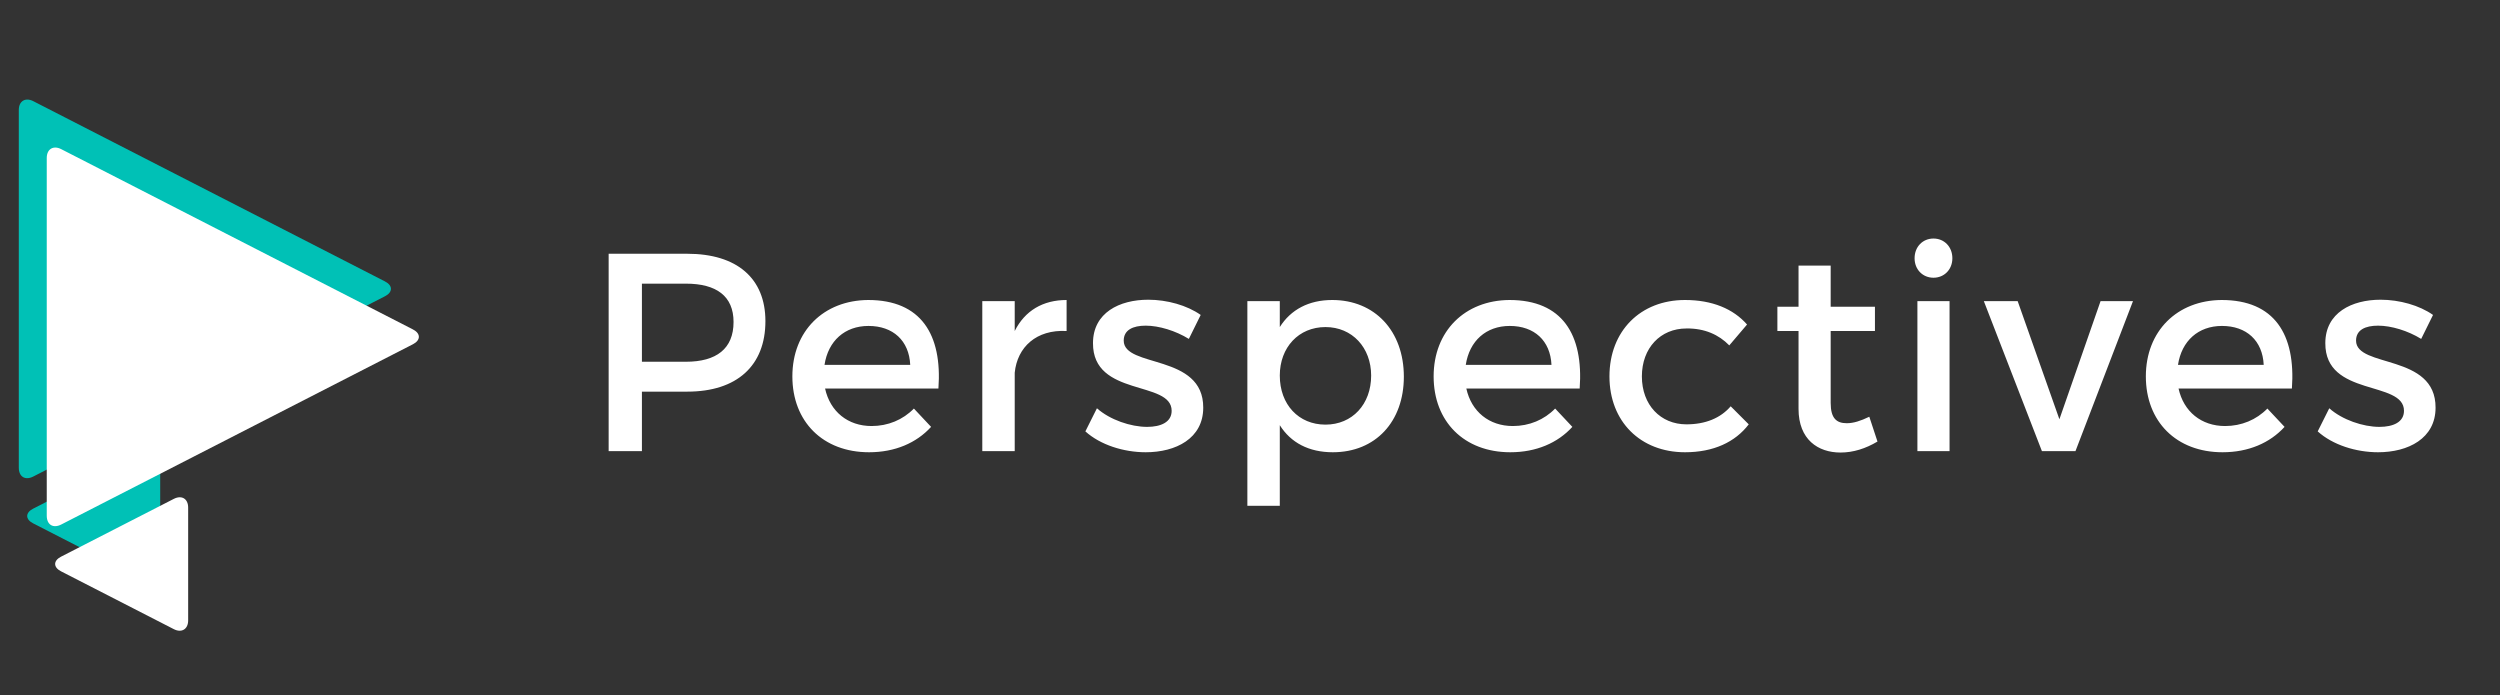 <?xml version="1.0" encoding="UTF-8" standalone="no"?>
<svg width="133px" height="37px" viewBox="0 0 133 37" version="1.1" xmlns="http://www.w3.org/2000/svg" xmlns:xlink="http://www.w3.org/1999/xlink">
    <rect x="0" y="0" width="133" height="37" fill="#333333" stroke="none"/>
    <!-- Generator: Sketch 39 (31667) - http://www.bohemiancoding.com/sketch -->
    <title>Artboard</title>
    <desc>Created with Sketch.</desc>
    <defs>
        <path d="M0.769,20.352 C0.344,20.57 5.36792943e-17,20.368 1.22906511e-16,19.881 L2.82480217e-15,0.852 C2.89268156e-15,0.374 0.351,0.167 0.769,0.381 L19.481,9.972 C19.906,10.19 19.899,10.547 19.481,10.761 L0.769,20.352 Z M6.76,25.917 C7.182,26.133 7.523,25.915 7.523,25.454 L7.523,19.451 C7.523,18.979 7.18,18.772 6.76,18.987 L0.763,22.061 C0.341,22.277 0.343,22.628 0.763,22.843 L6.76,25.917 Z" id="path-1"></path>
        <path d="M2.256,22.905 C1.831,23.123 1.487,22.921 1.487,22.434 L1.487,3.405 C1.487,2.927 1.838,2.72 2.256,2.934 L20.968,12.525 C21.392,12.743 21.385,13.1 20.968,13.314 L2.256,22.905 Z M8.247,28.471 C8.668,28.687 9.01,28.468 9.01,28.007 L9.01,22.004 C9.01,21.532 8.667,21.325 8.247,21.54 L2.25,24.614 C1.828,24.83 1.83,25.181 2.25,25.396 L8.247,28.471 Z" id="path-3"></path>
    </defs>
    <g id="Page-1" stroke="none" stroke-width="1" fill="none" fill-rule="evenodd">
        <g id="Artboard">
            <g id="Logo-picto" transform="translate(1, 5)">
                <mask id="mask-2" fill="white">
                    <use xlink:href="#path-1"></use>
                </mask>
                <use id="Mask" fill="#00C1B6" xlink:href="#path-1"></use>
                <mask id="mask-4" fill="white">
                    <use xlink:href="#path-3"></use>
                </mask>
                <use id="Mask" fill="#FFFFFF" xlink:href="#path-3"></use>
            </g>
            <path d="M32.38,13.5 L32.38,24 L34.15,24 L34.15,20.835 L36.565,20.835 C39.205,20.835 40.72,19.455 40.72,17.085 C40.72,14.805 39.205,13.5 36.565,13.5 L32.38,13.5 Z M34.15,15.09 L36.49,15.09 C38.11,15.09 39.025,15.75 39.025,17.13 C39.025,18.555 38.11,19.245 36.49,19.245 L34.15,19.245 L34.15,15.09 Z M46.189,15.96 C43.819,15.975 42.154,17.61 42.154,20.025 C42.154,22.425 43.774,24.06 46.234,24.06 C47.614,24.06 48.754,23.565 49.534,22.71 L48.619,21.735 C48.034,22.335 47.239,22.665 46.369,22.665 C45.109,22.665 44.164,21.9 43.894,20.67 L49.924,20.67 C50.134,17.79 48.994,15.96 46.189,15.96 L46.189,15.96 Z M43.864,19.41 C44.059,18.135 44.944,17.34 46.204,17.34 C47.509,17.34 48.364,18.12 48.424,19.41 L43.864,19.41 Z M53.983,16.02 L52.258,16.02 L52.258,24 L53.983,24 L53.983,19.83 C54.118,18.465 55.138,17.52 56.743,17.61 L56.743,15.96 C55.483,15.96 54.523,16.53 53.983,17.61 L53.983,16.02 Z M61.087,15.945 C59.557,15.945 58.147,16.635 58.147,18.255 C58.132,21.135 62.332,20.22 62.332,21.855 C62.332,22.455 61.762,22.71 61.027,22.71 C60.157,22.71 59.047,22.335 58.357,21.72 L57.742,22.95 C58.537,23.67 59.782,24.06 60.952,24.06 C62.557,24.06 64.012,23.325 64.012,21.69 C64.027,18.795 59.782,19.59 59.782,18.12 C59.782,17.55 60.277,17.325 60.952,17.325 C61.657,17.325 62.542,17.595 63.247,18.03 L63.877,16.755 C63.157,16.245 62.092,15.945 61.087,15.945 L61.087,15.945 Z M70.875,15.96 C69.63,15.96 68.67,16.47 68.085,17.4 L68.085,16.02 L66.36,16.02 L66.36,26.91 L68.085,26.91 L68.085,22.62 C68.67,23.55 69.63,24.06 70.905,24.06 C73.185,24.06 74.685,22.425 74.685,20.04 C74.685,17.61 73.14,15.96 70.875,15.96 L70.875,15.96 Z M70.515,22.59 C69.09,22.59 68.085,21.525 68.085,19.98 C68.085,18.48 69.09,17.4 70.515,17.4 C71.94,17.4 72.945,18.495 72.945,19.98 C72.945,21.51 71.94,22.59 70.515,22.59 L70.515,22.59 Z M80.304,15.96 C77.934,15.975 76.269,17.61 76.269,20.025 C76.269,22.425 77.889,24.06 80.349,24.06 C81.729,24.06 82.869,23.565 83.649,22.71 L82.734,21.735 C82.149,22.335 81.354,22.665 80.484,22.665 C79.224,22.665 78.279,21.9 78.009,20.67 L84.039,20.67 C84.249,17.79 83.109,15.96 80.304,15.96 L80.304,15.96 Z M77.979,19.41 C78.174,18.135 79.059,17.34 80.319,17.34 C81.624,17.34 82.479,18.12 82.539,19.41 L77.979,19.41 Z M89.643,15.96 C87.273,15.96 85.623,17.61 85.623,20.025 C85.623,22.425 87.273,24.06 89.643,24.06 C91.158,24.06 92.313,23.52 93.033,22.575 L92.073,21.615 C91.533,22.245 90.723,22.575 89.718,22.575 C88.338,22.575 87.348,21.54 87.348,20.025 C87.348,18.51 88.338,17.475 89.718,17.475 C90.678,17.46 91.443,17.805 91.998,18.375 L92.943,17.265 C92.208,16.425 91.083,15.96 89.643,15.96 L89.643,15.96 Z M99.447,22.17 C98.982,22.395 98.607,22.515 98.247,22.515 C97.707,22.515 97.392,22.26 97.392,21.435 L97.392,17.61 L99.747,17.61 L99.747,16.32 L97.392,16.32 L97.392,14.13 L95.682,14.13 L95.682,16.32 L94.557,16.32 L94.557,17.61 L95.682,17.61 L95.682,21.75 C95.682,23.385 96.717,24.075 97.917,24.075 C98.592,24.075 99.252,23.865 99.882,23.49 L99.447,22.17 Z M102.861,12.69 C102.291,12.69 101.856,13.125 101.856,13.74 C101.856,14.34 102.291,14.775 102.861,14.775 C103.431,14.775 103.866,14.34 103.866,13.74 C103.866,13.125 103.431,12.69 102.861,12.69 L102.861,12.69 Z M103.716,24 L103.716,16.02 L102.006,16.02 L102.006,24 L103.716,24 Z M110.415,24 L113.475,16.02 L111.75,16.02 L109.56,22.305 L107.34,16.02 L105.54,16.02 L108.63,24 L110.415,24 Z M118.194,15.96 C115.824,15.975 114.159,17.61 114.159,20.025 C114.159,22.425 115.779,24.06 118.239,24.06 C119.619,24.06 120.759,23.565 121.539,22.71 L120.624,21.735 C120.039,22.335 119.244,22.665 118.374,22.665 C117.114,22.665 116.169,21.9 115.899,20.67 L121.929,20.67 C122.139,17.79 120.999,15.96 118.194,15.96 L118.194,15.96 Z M115.869,19.41 C116.064,18.135 116.949,17.34 118.209,17.34 C119.514,17.34 120.369,18.12 120.429,19.41 L115.869,19.41 Z M126.647,15.945 C125.117,15.945 123.707,16.635 123.707,18.255 C123.692,21.135 127.892,20.22 127.892,21.855 C127.892,22.455 127.322,22.71 126.587,22.71 C125.717,22.71 124.607,22.335 123.917,21.72 L123.302,22.95 C124.097,23.67 125.342,24.06 126.512,24.06 C128.117,24.06 129.572,23.325 129.572,21.69 C129.587,18.795 125.342,19.59 125.342,18.12 C125.342,17.55 125.837,17.325 126.512,17.325 C127.217,17.325 128.102,17.595 128.807,18.03 L129.437,16.755 C128.717,16.245 127.652,15.945 126.647,15.945 L126.647,15.945 Z" id="Perspectives-Copy-5" fill="#FFFFFF"></path>
        </g>
    </g>
</svg>